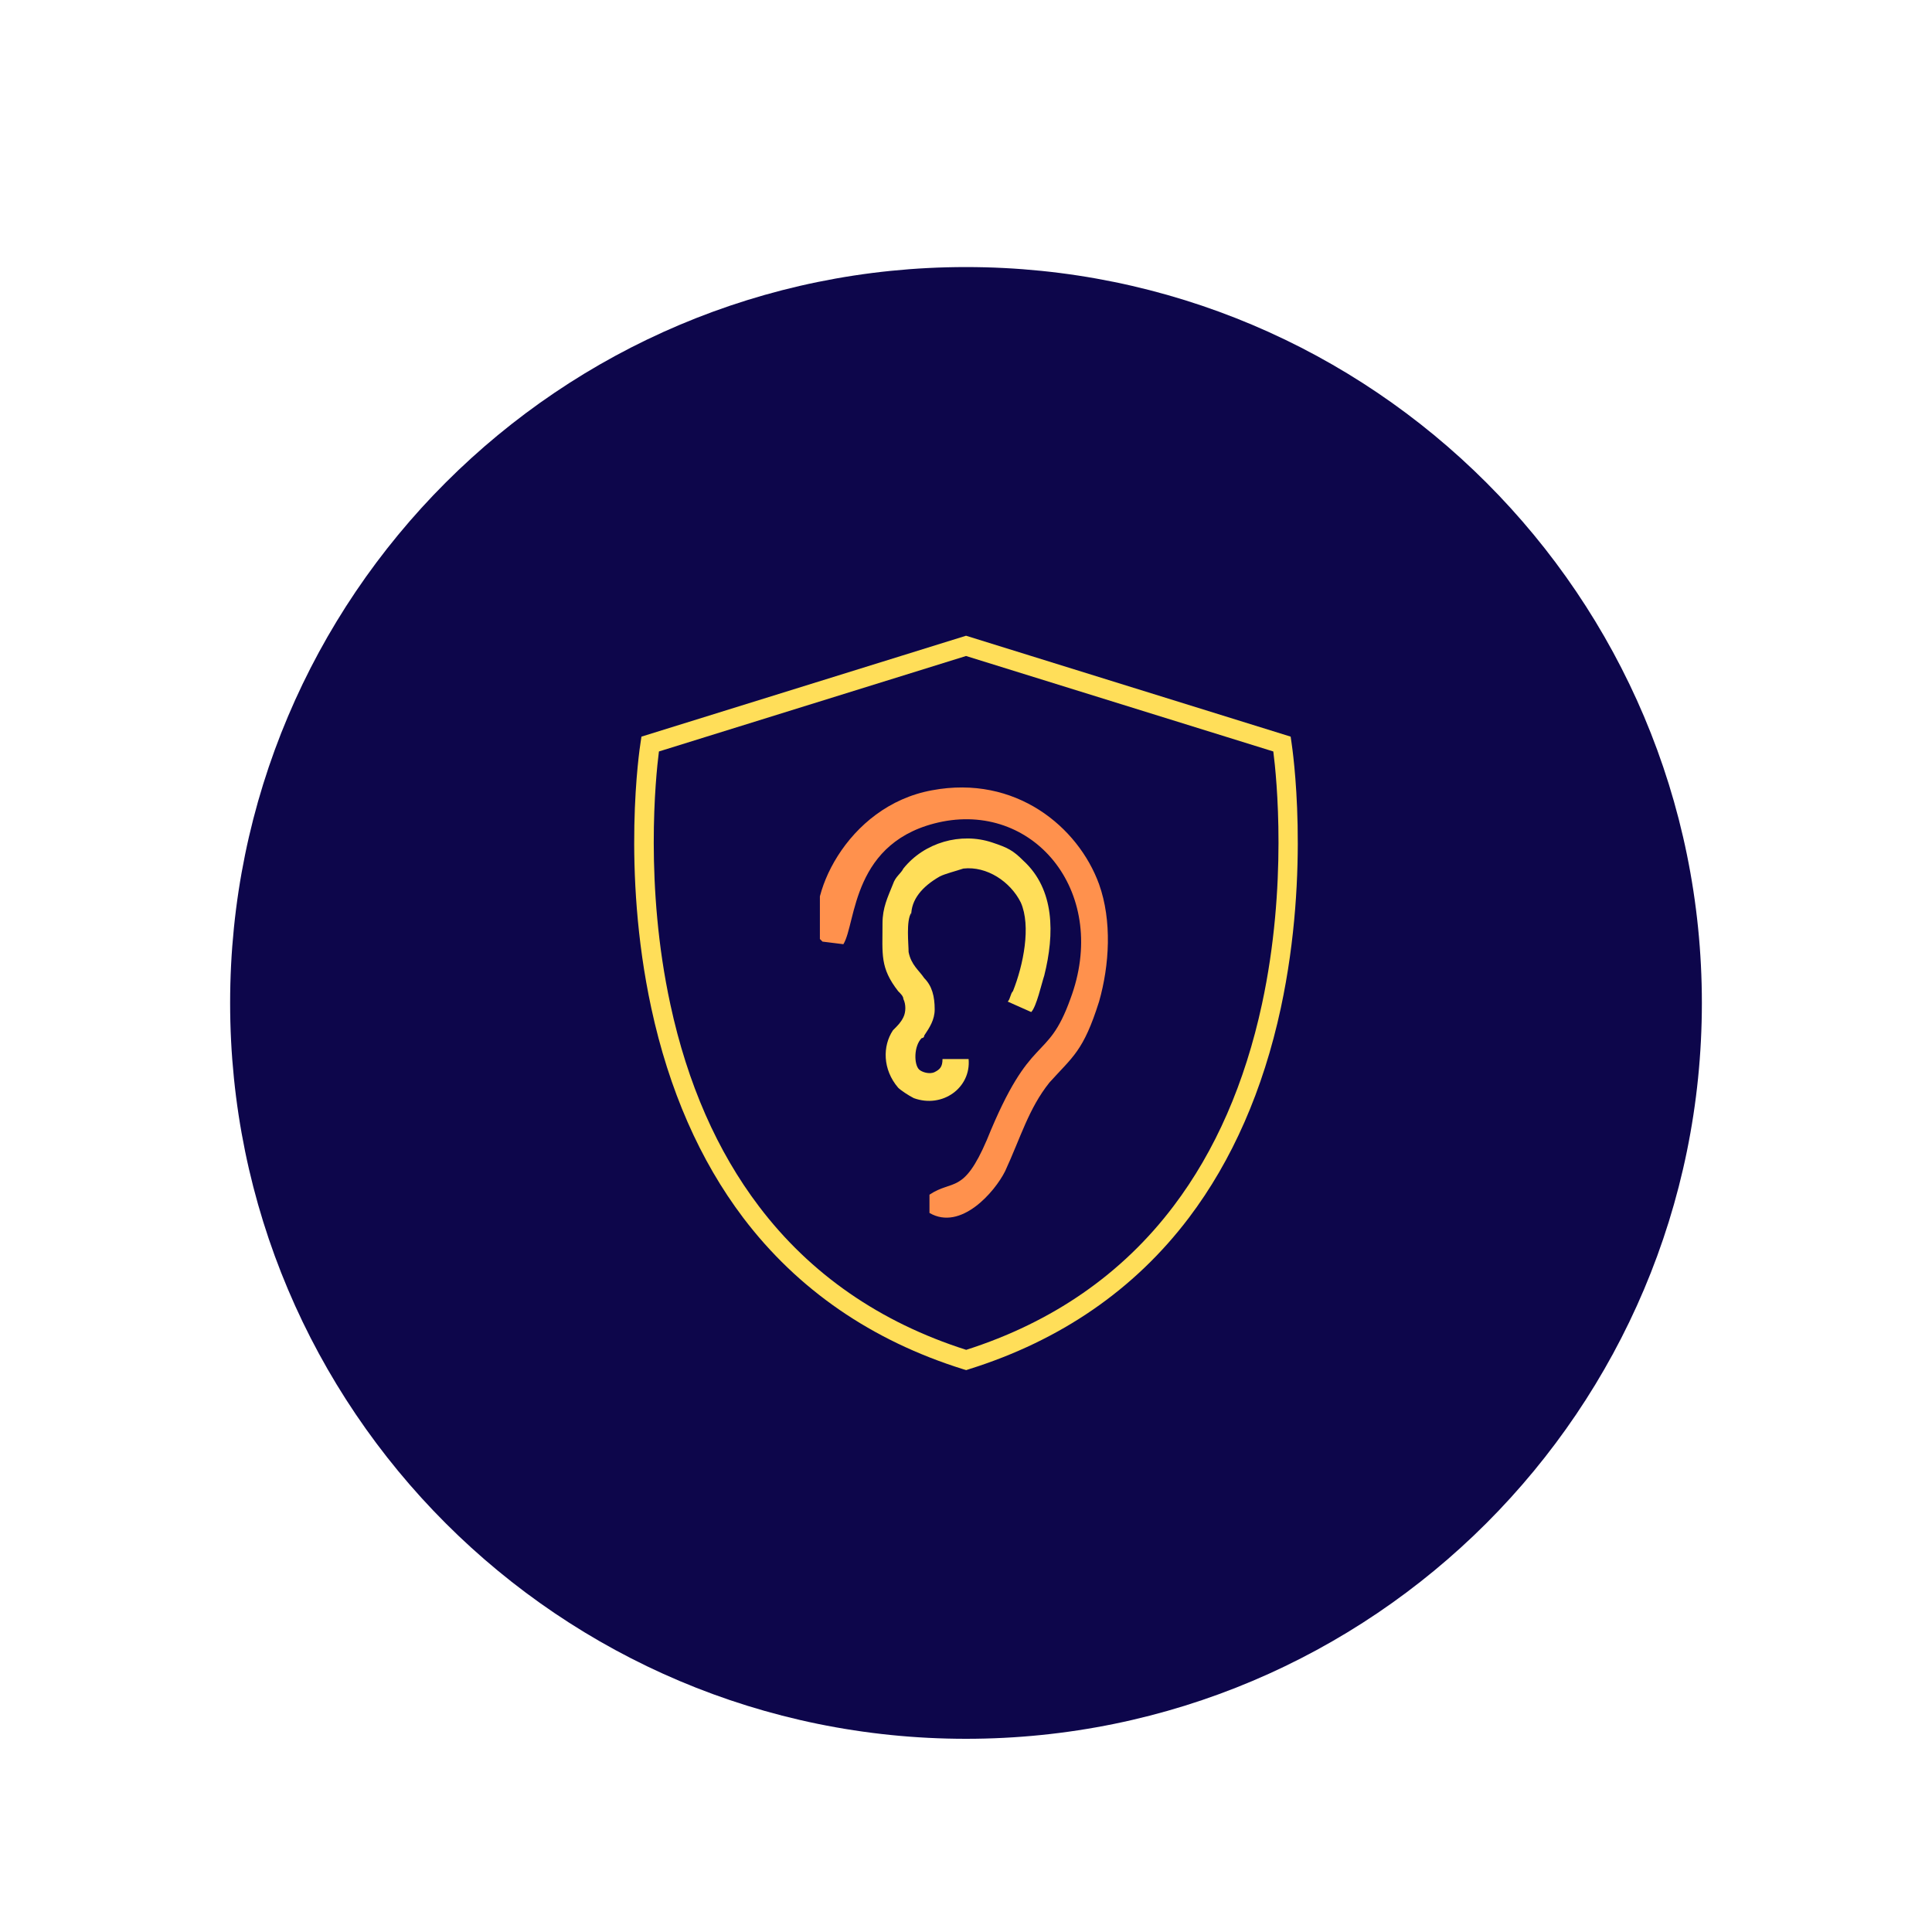 <svg xmlns="http://www.w3.org/2000/svg" xmlns:xlink="http://www.w3.org/1999/xlink" width="500" zoomAndPan="magnify" viewBox="0 0 375 375" height="500" preserveAspectRatio="xMidYMid meet" version="1.0"><defs><clipPath id="982efeba1a"><path d="M 44.668 51.836 L 330.332 51.836 L 330.332 337.5 L 44.668 337.5 Z M 44.668 51.836 " clip-rule="nonzero"/></clipPath><clipPath id="0b488384e7"><path d="M 187.5 51.836 C 108.617 51.836 44.668 115.781 44.668 194.668 C 44.668 273.551 108.617 337.5 187.5 337.5 C 266.383 337.5 330.332 273.551 330.332 194.668 C 330.332 115.781 266.383 51.836 187.5 51.836 Z M 187.5 51.836 " clip-rule="nonzero"/></clipPath><clipPath id="701497b247"><path d="M 123 123.305 L 252 123.305 L 252 265.805 L 123 265.805 Z M 123 123.305 " clip-rule="nonzero"/></clipPath><clipPath id="f913b66332"><path d="M 159.141 152 L 216 152 L 216 237 L 159.141 237 Z M 159.141 152 " clip-rule="nonzero"/></clipPath></defs><g clip-path="url(#982efeba1a)"><g clip-path="url(#0b488384e7)"><path fill="#0d064b" d="M 44.668 51.836 L 330.332 51.836 L 330.332 337.5 L 44.668 337.5 Z M 44.668 51.836 " fill-opacity="1" fill-rule="nonzero"/></g></g><g clip-path="url(#701497b247)"><path fill="#ffde59" d="M 187.539 265.938 L 186.969 265.77 C 169.18 260.207 154.836 250.316 144.262 236.375 C 135.852 225.258 129.836 211.543 126.414 195.664 C 120.598 168.723 124.16 145.145 124.332 144.148 L 124.504 142.98 L 187.508 123.395 L 250.516 142.98 L 250.684 144.148 C 250.828 145.145 254.391 168.723 248.605 195.664 C 245.184 211.543 239.168 225.258 230.758 236.375 C 220.207 250.316 205.84 260.207 188.051 265.77 Z M 127.898 145.859 C 127.242 150.934 125.133 171.973 130.121 194.98 C 133.426 210.316 139.215 223.488 147.312 234.152 C 157.262 247.293 170.805 256.672 187.539 262.004 C 204.301 256.645 217.844 247.266 227.793 234.094 C 235.891 223.402 241.648 210.203 244.953 194.867 C 249.914 171.887 247.805 150.906 247.148 145.859 L 187.508 127.328 Z M 127.898 145.859 " fill-opacity="1" fill-rule="nonzero"/></g><g clip-path="url(#f913b66332)"><path fill="#ff914d" d="M 159.645 182.766 L 163.699 183.27 C 166.23 179.219 165.215 163.016 182.941 159.469 C 201.172 155.926 215.352 173.648 207.754 193.906 C 203.199 206.566 200.16 199.98 191.551 221.25 C 186.992 231.887 184.969 228.848 180.41 231.887 L 180.41 235.43 C 186.484 238.977 193.07 231.379 195.094 227.328 C 198.133 220.746 199.652 215.176 203.703 210.109 C 208.262 205.047 210.289 204.035 213.328 194.41 C 215.352 187.32 215.859 178.711 213.328 171.621 C 209.273 160.48 197.121 150.352 180.914 153.391 C 164.203 156.43 156.102 174.66 159.141 182.258 Z M 159.645 182.766 " fill-opacity="1" fill-rule="evenodd"/></g><path fill="#ffde59" d="M 176.863 177.699 C 176.863 174.66 178.891 172.129 182.434 170.105 C 183.449 169.598 185.473 169.09 186.992 168.586 C 191.551 168.078 196.109 171.117 198.133 175.168 C 200.16 179.727 198.641 187.32 196.613 192.387 C 196.109 192.891 196.109 193.906 195.602 194.41 L 200.16 196.438 C 201.172 195.426 202.184 190.867 202.691 189.348 C 204.719 181.246 204.719 172.637 198.641 167.066 C 196.613 165.039 195.602 164.531 192.562 163.52 C 186.484 161.496 179.395 163.52 175.344 168.586 C 174.84 169.598 173.824 170.105 173.32 171.621 C 172.305 174.156 171.293 176.18 171.293 179.219 C 171.293 185.297 170.789 187.828 174.332 192.387 C 174.84 192.891 175.344 193.398 175.344 193.906 C 175.852 194.918 175.852 196.438 175.344 197.449 C 174.84 198.465 174.332 198.969 173.32 199.98 C 171.293 203.02 171.293 207.578 174.332 211.125 C 174.84 211.629 176.359 212.645 177.371 213.148 C 182.941 215.176 188.512 211.125 188.004 205.555 L 182.941 205.555 C 182.941 207.07 182.434 207.578 181.422 208.086 C 180.41 208.59 178.891 208.086 178.383 207.578 C 177.371 206.566 177.371 203.02 178.891 201.5 C 178.891 201.5 179.395 201.5 179.395 200.996 C 180.41 199.477 181.422 197.957 181.422 195.93 C 181.422 193.398 180.914 191.375 179.395 189.855 C 178.383 188.336 176.863 187.32 176.359 184.789 C 176.359 183.27 175.852 178.711 176.863 177.195 Z M 176.863 177.699 " fill-opacity="1" fill-rule="evenodd"/></svg>